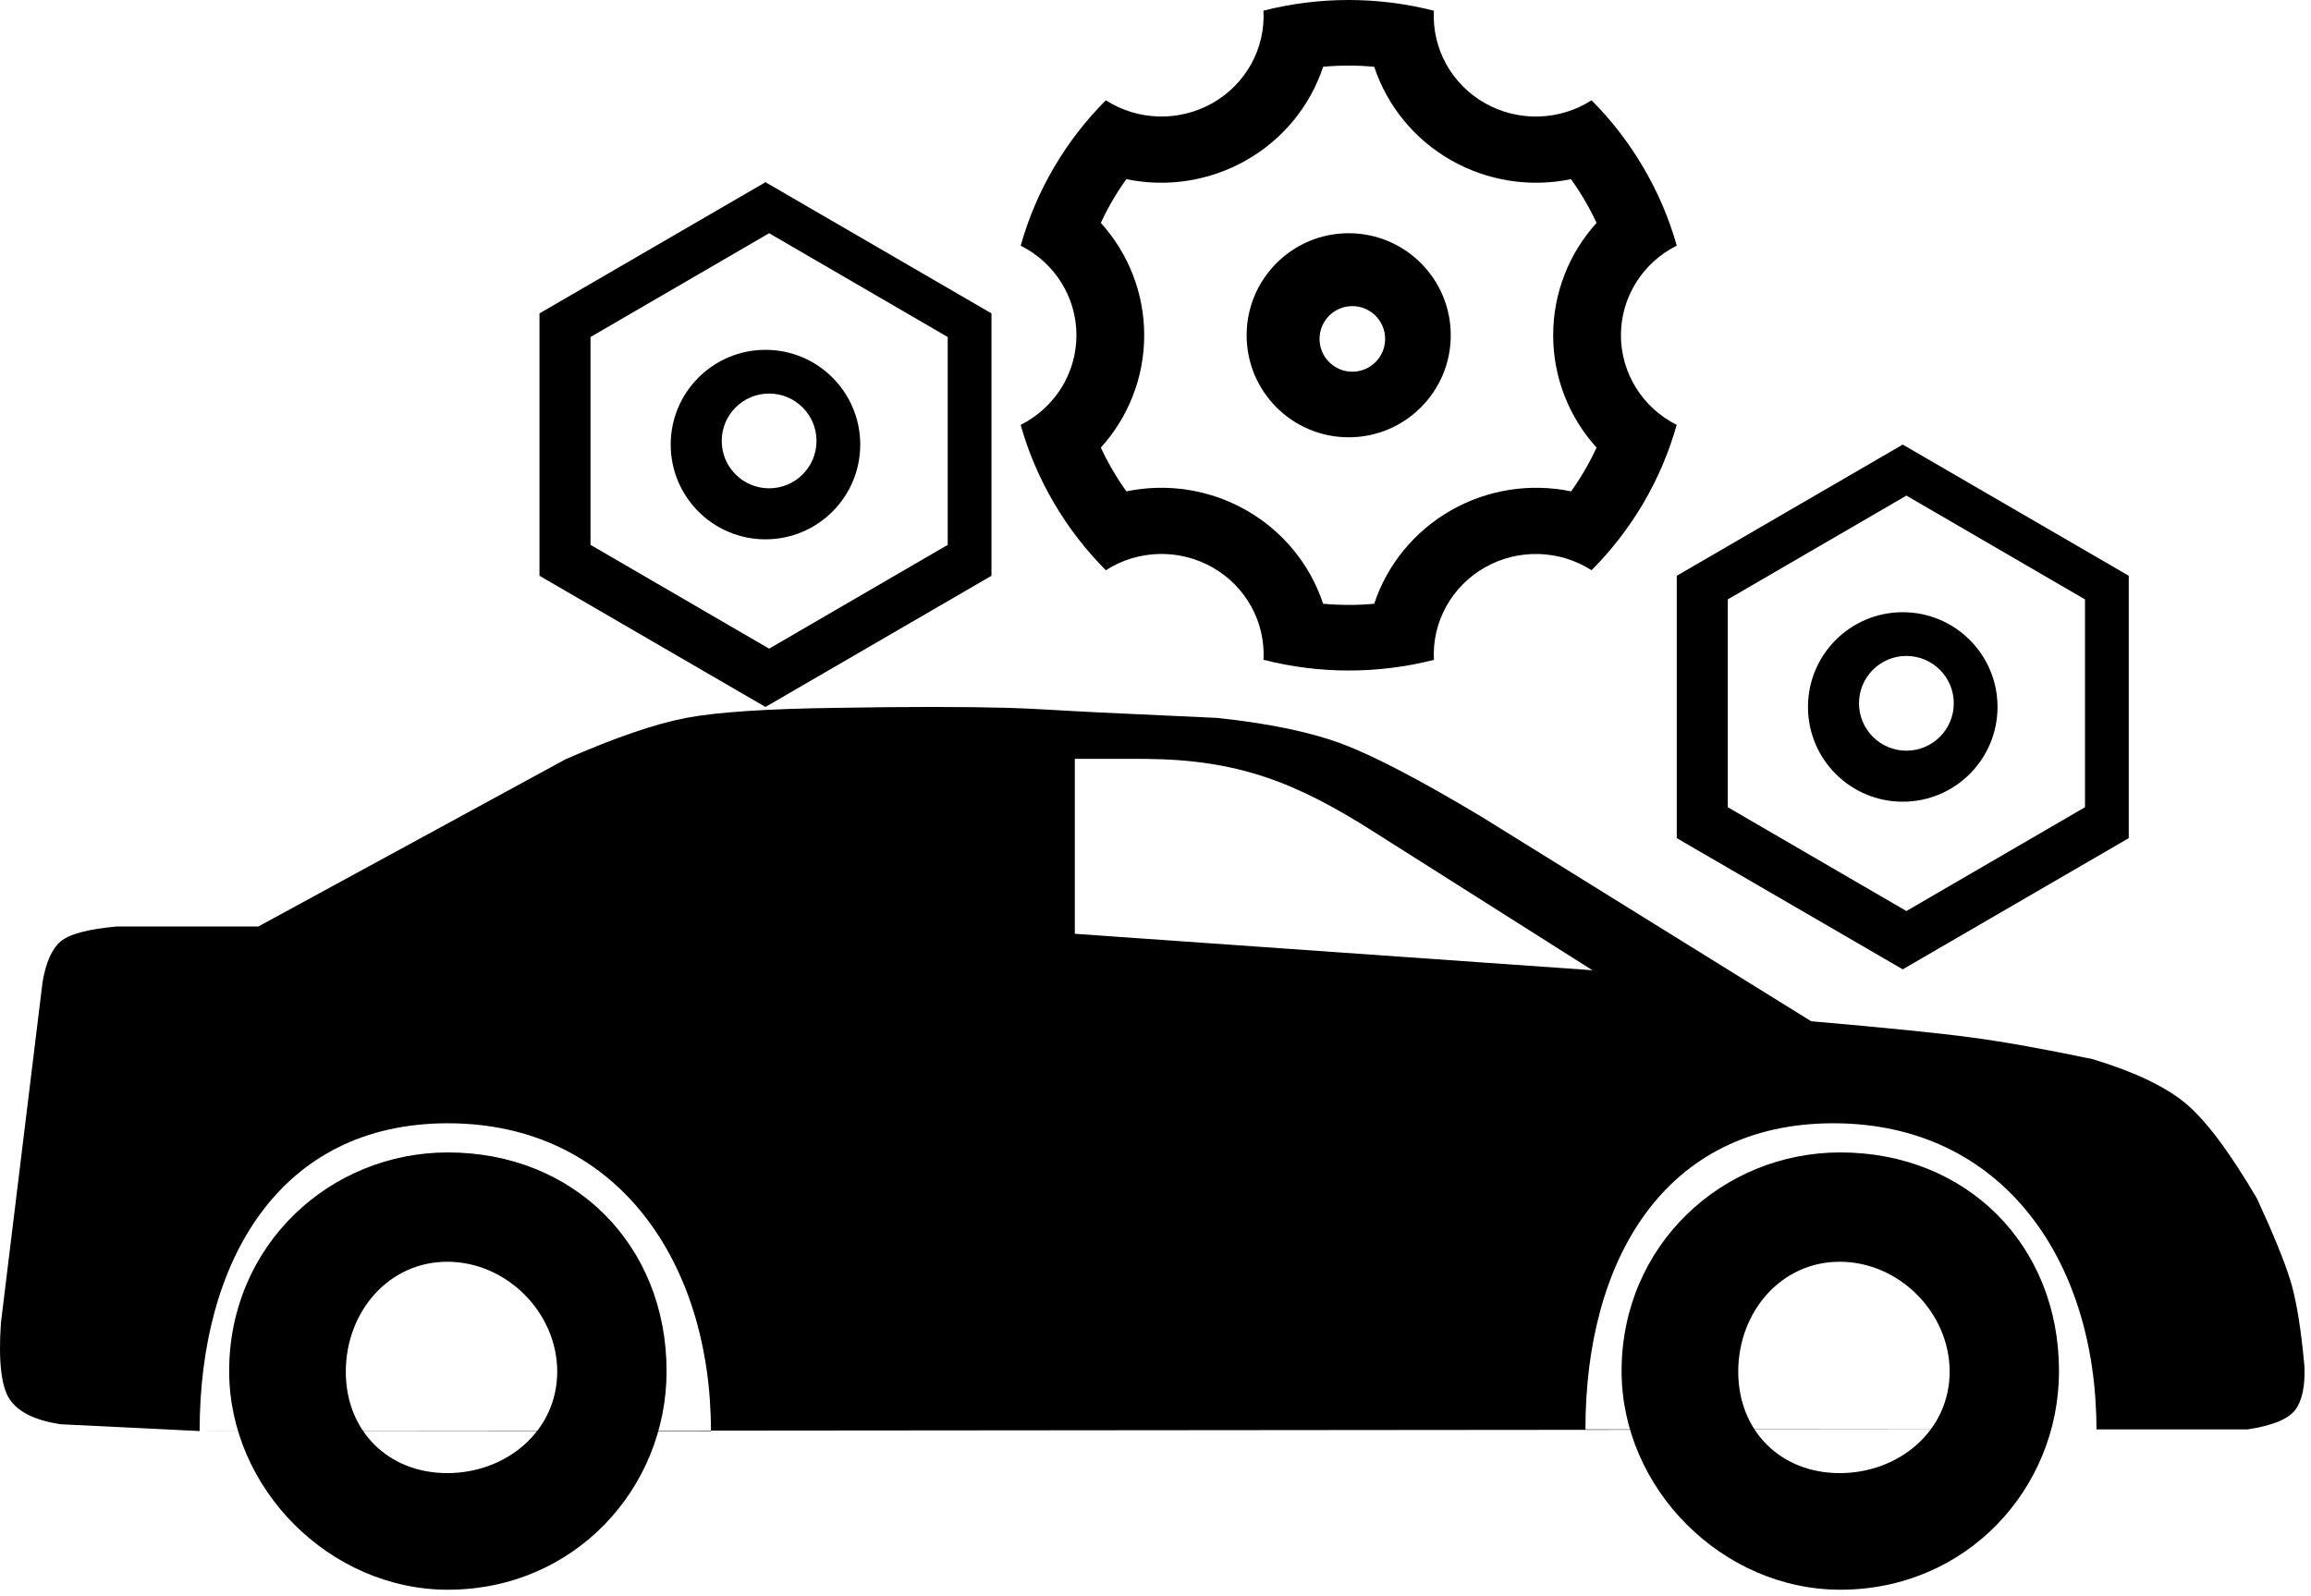 <?xml version="1.0" encoding="UTF-8"?>
<svg width="317px" height="219px" viewBox="0 0 317 219" version="1.1" xmlns="http://www.w3.org/2000/svg" xmlns:xlink="http://www.w3.org/1999/xlink">
    <title>Car components</title>
    <g id="Page-1" stroke="none" stroke-width="1" fill="none" fill-rule="evenodd">
        <g id="Car-component_2" transform="translate(-42, -81)" fill="#000000">
            <g id="Car-components" transform="translate(42, 81)">
                <path d="M27.384,196.351 L8.294,195.419 C4.861,194.89 2.551,193.768 1.365,192.053 C0.178,190.339 -0.235,186.825 0.126,181.513 L5.838,134.74 C6.294,132.065 7.113,130.216 8.294,129.193 C9.475,128.17 12.052,127.48 16.025,127.122 L35.434,127.122 L77.57,104.18 C84.405,101.189 89.929,99.296 94.142,98.499 C98.354,97.702 105.269,97.243 114.886,97.122 C124.372,96.959 132.181,96.959 138.314,97.122 C141.537,97.207 145.603,97.501 150.702,97.75 C153.77,97.9 159.168,98.15 166.895,98.499 C173.979,99.242 179.694,100.425 184.04,102.047 C188.386,103.669 194.768,107 203.185,112.042 L248.434,140.122 C258.745,141.019 266.117,141.766 270.548,142.363 C274.979,142.96 280.484,143.947 287.062,145.325 C292.656,147.024 296.848,149 299.637,151.255 C302.426,153.51 305.747,157.914 309.601,164.467 C311.807,169.255 313.322,172.968 314.145,175.605 C314.969,178.243 315.62,182.188 316.099,187.441 C316.209,190.159 315.796,192.154 314.859,193.424 C313.921,194.694 311.746,195.594 308.332,196.122 L287.571,196.122 M61.434,154.122 C84.63,154.122 97.521,173.155 97.521,196.351 L97.521,196.351 L27.384,196.351 C27.384,173.155 38.238,154.122 61.434,154.122 Z M251.483,154.122 C274.679,154.122 287.571,172.926 287.571,196.122 L287.571,196.122 L217.473,196.122 C217.473,172.926 228.287,154.122 251.483,154.122 Z M156.434,104.122 L157.113,104.125 C169.715,104.228 177.627,107.245 188.434,114.122 L188.434,114.122 L218.434,133.122 L147.434,128.122 L147.434,104.122 L156.434,104.122 Z" id="Shape"></path>
                <path d="M252.434,158.122 C269.741,158.122 282.434,170.814 282.434,188.122 C282.434,204.276 269.741,218.122 252.434,218.122 C236.28,218.122 222.434,204.276 222.434,188.122 C222.434,170.814 236.28,158.122 252.434,158.122 Z M252.354,173.122 C260.474,173.122 267.434,180.082 267.434,188.202 C267.434,196.322 260.474,202.122 252.354,202.122 C244.234,202.122 238.434,196.322 238.434,188.202 C238.434,180.082 244.234,173.122 252.354,173.122 Z" id="Shape"></path>
                <path d="M61.434,158.122 C78.741,158.122 91.434,170.814 91.434,188.122 C91.434,204.276 78.741,218.122 61.434,218.122 C45.28,218.122 31.434,204.276 31.434,188.122 C31.434,170.814 45.28,158.122 61.434,158.122 Z M61.354,173.122 C69.474,173.122 76.434,180.082 76.434,188.202 C76.434,196.322 69.474,202.122 61.354,202.122 C53.234,202.122 47.434,196.322 47.434,188.202 C47.434,180.082 53.234,173.122 61.354,173.122 Z" id="Shape"></path>
                <path d="M105,25 L136,43 L136,79 L105,97 L74,79 L74,43 L105,25 Z M105.5,32 L81,46.242 L81,74.758 L105.5,89 L130,74.758 L130,46.242 L105.5,32 Z M105,74 C97.82,74 92,68.18 92,61 C92,53.82 97.82,48 105,48 C112.18,48 118,53.82 118,61 C118,68.18 112.18,74 105,74 Z M105.5,67 C109.09,67 112,64.09 112,60.5 C112,56.91 109.09,54 105.5,54 C101.91,54 99,56.91 99,60.5 C99,64.09 101.91,67 105.5,67 Z" id="Shape" fill-rule="nonzero"></path>
                <path d="M261,61 L292,79 L292,115 L261,133 L230,115 L230,79 L261,61 Z M261.5,68 L237,82.242 L237,110.758 L261.5,125 L286,110.758 L286,82.242 L261.5,68 Z M261,110 C253.82,110 248,104.18 248,97 C248,89.82 253.82,84 261,84 C268.18,84 274,89.82 274,97 C274,104.18 268.18,110 261,110 Z M261.5,103 C265.09,103 268,100.09 268,96.5 C268,92.91 265.09,90 261.5,90 C257.91,90 255,92.91 255,96.5 C255,100.09 257.91,103 261.5,103 Z" id="Shape" fill-rule="nonzero"></path>
                <path d="M144.566,68.996 C142.593,65.634 141.058,62.039 140,58.298 C144.696,55.945 147.655,51.195 147.657,46.005 C147.659,40.815 144.704,36.063 140.009,33.706 C142.12,26.189 146.138,19.325 151.687,13.76 C156.105,16.589 161.762,16.736 166.325,14.141 C170.889,11.545 173.588,6.645 173.309,1.462 C180.976,-0.49 189.021,-0.487 196.687,1.471 C196.41,6.655 199.111,11.553 203.675,14.146 C208.24,16.74 213.896,16.591 218.313,13.76 C221.017,16.473 223.417,19.559 225.434,23.004 C227.455,26.449 228.968,30.041 230,33.702 C225.304,36.055 222.345,40.805 222.343,45.995 C222.341,51.185 225.296,55.937 229.991,58.294 C227.88,65.811 223.862,72.675 218.313,78.24 C213.895,75.411 208.238,75.264 203.675,77.859 C199.111,80.455 196.412,85.355 196.691,90.538 C189.024,92.49 180.979,92.487 173.313,90.529 C173.59,85.345 170.889,80.447 166.325,77.854 C161.76,75.26 156.104,75.409 151.687,78.24 C148.927,75.467 146.535,72.361 144.566,68.996 Z M170.976,70.026 C175.957,72.868 179.703,77.429 181.494,82.835 C183.827,83.052 186.169,83.057 188.501,82.839 C190.294,77.433 194.041,72.872 199.024,70.031 C204.004,67.181 209.873,66.251 215.503,67.418 C216.859,65.532 218.028,63.52 219,61.416 C215.164,57.178 213.045,51.688 213.049,46 C213.049,40.174 215.246,34.731 219,30.584 C218.021,28.48 216.847,26.471 215.494,24.582 C209.867,25.748 204.002,24.82 199.024,21.974 C194.043,19.132 190.297,14.571 188.506,9.165 C186.173,8.948 183.831,8.943 181.499,9.161 C179.706,14.567 175.959,19.128 170.976,21.969 C165.996,24.819 160.127,25.749 154.497,24.582 C153.144,26.47 151.973,28.479 151,30.584 C154.836,34.822 156.955,40.312 156.951,46 C156.951,51.826 154.754,57.269 151,61.416 C151.979,63.52 153.153,65.529 154.506,67.418 C160.133,66.252 165.998,67.18 170.976,70.026 Z M185,60 C177.268,60 171,53.732 171,46 C171,38.268 177.268,32 185,32 C192.732,32 199,38.268 199,46 C199,53.732 192.732,60 185,60 Z M185.5,51 C187.985,51 190,48.985 190,46.5 C190,44.015 187.985,42 185.5,42 C183.015,42 181,44.015 181,46.5 C181,48.985 183.015,51 185.5,51 Z" id="Shape" fill-rule="nonzero"></path>
            </g>
        </g>
    </g>
</svg>